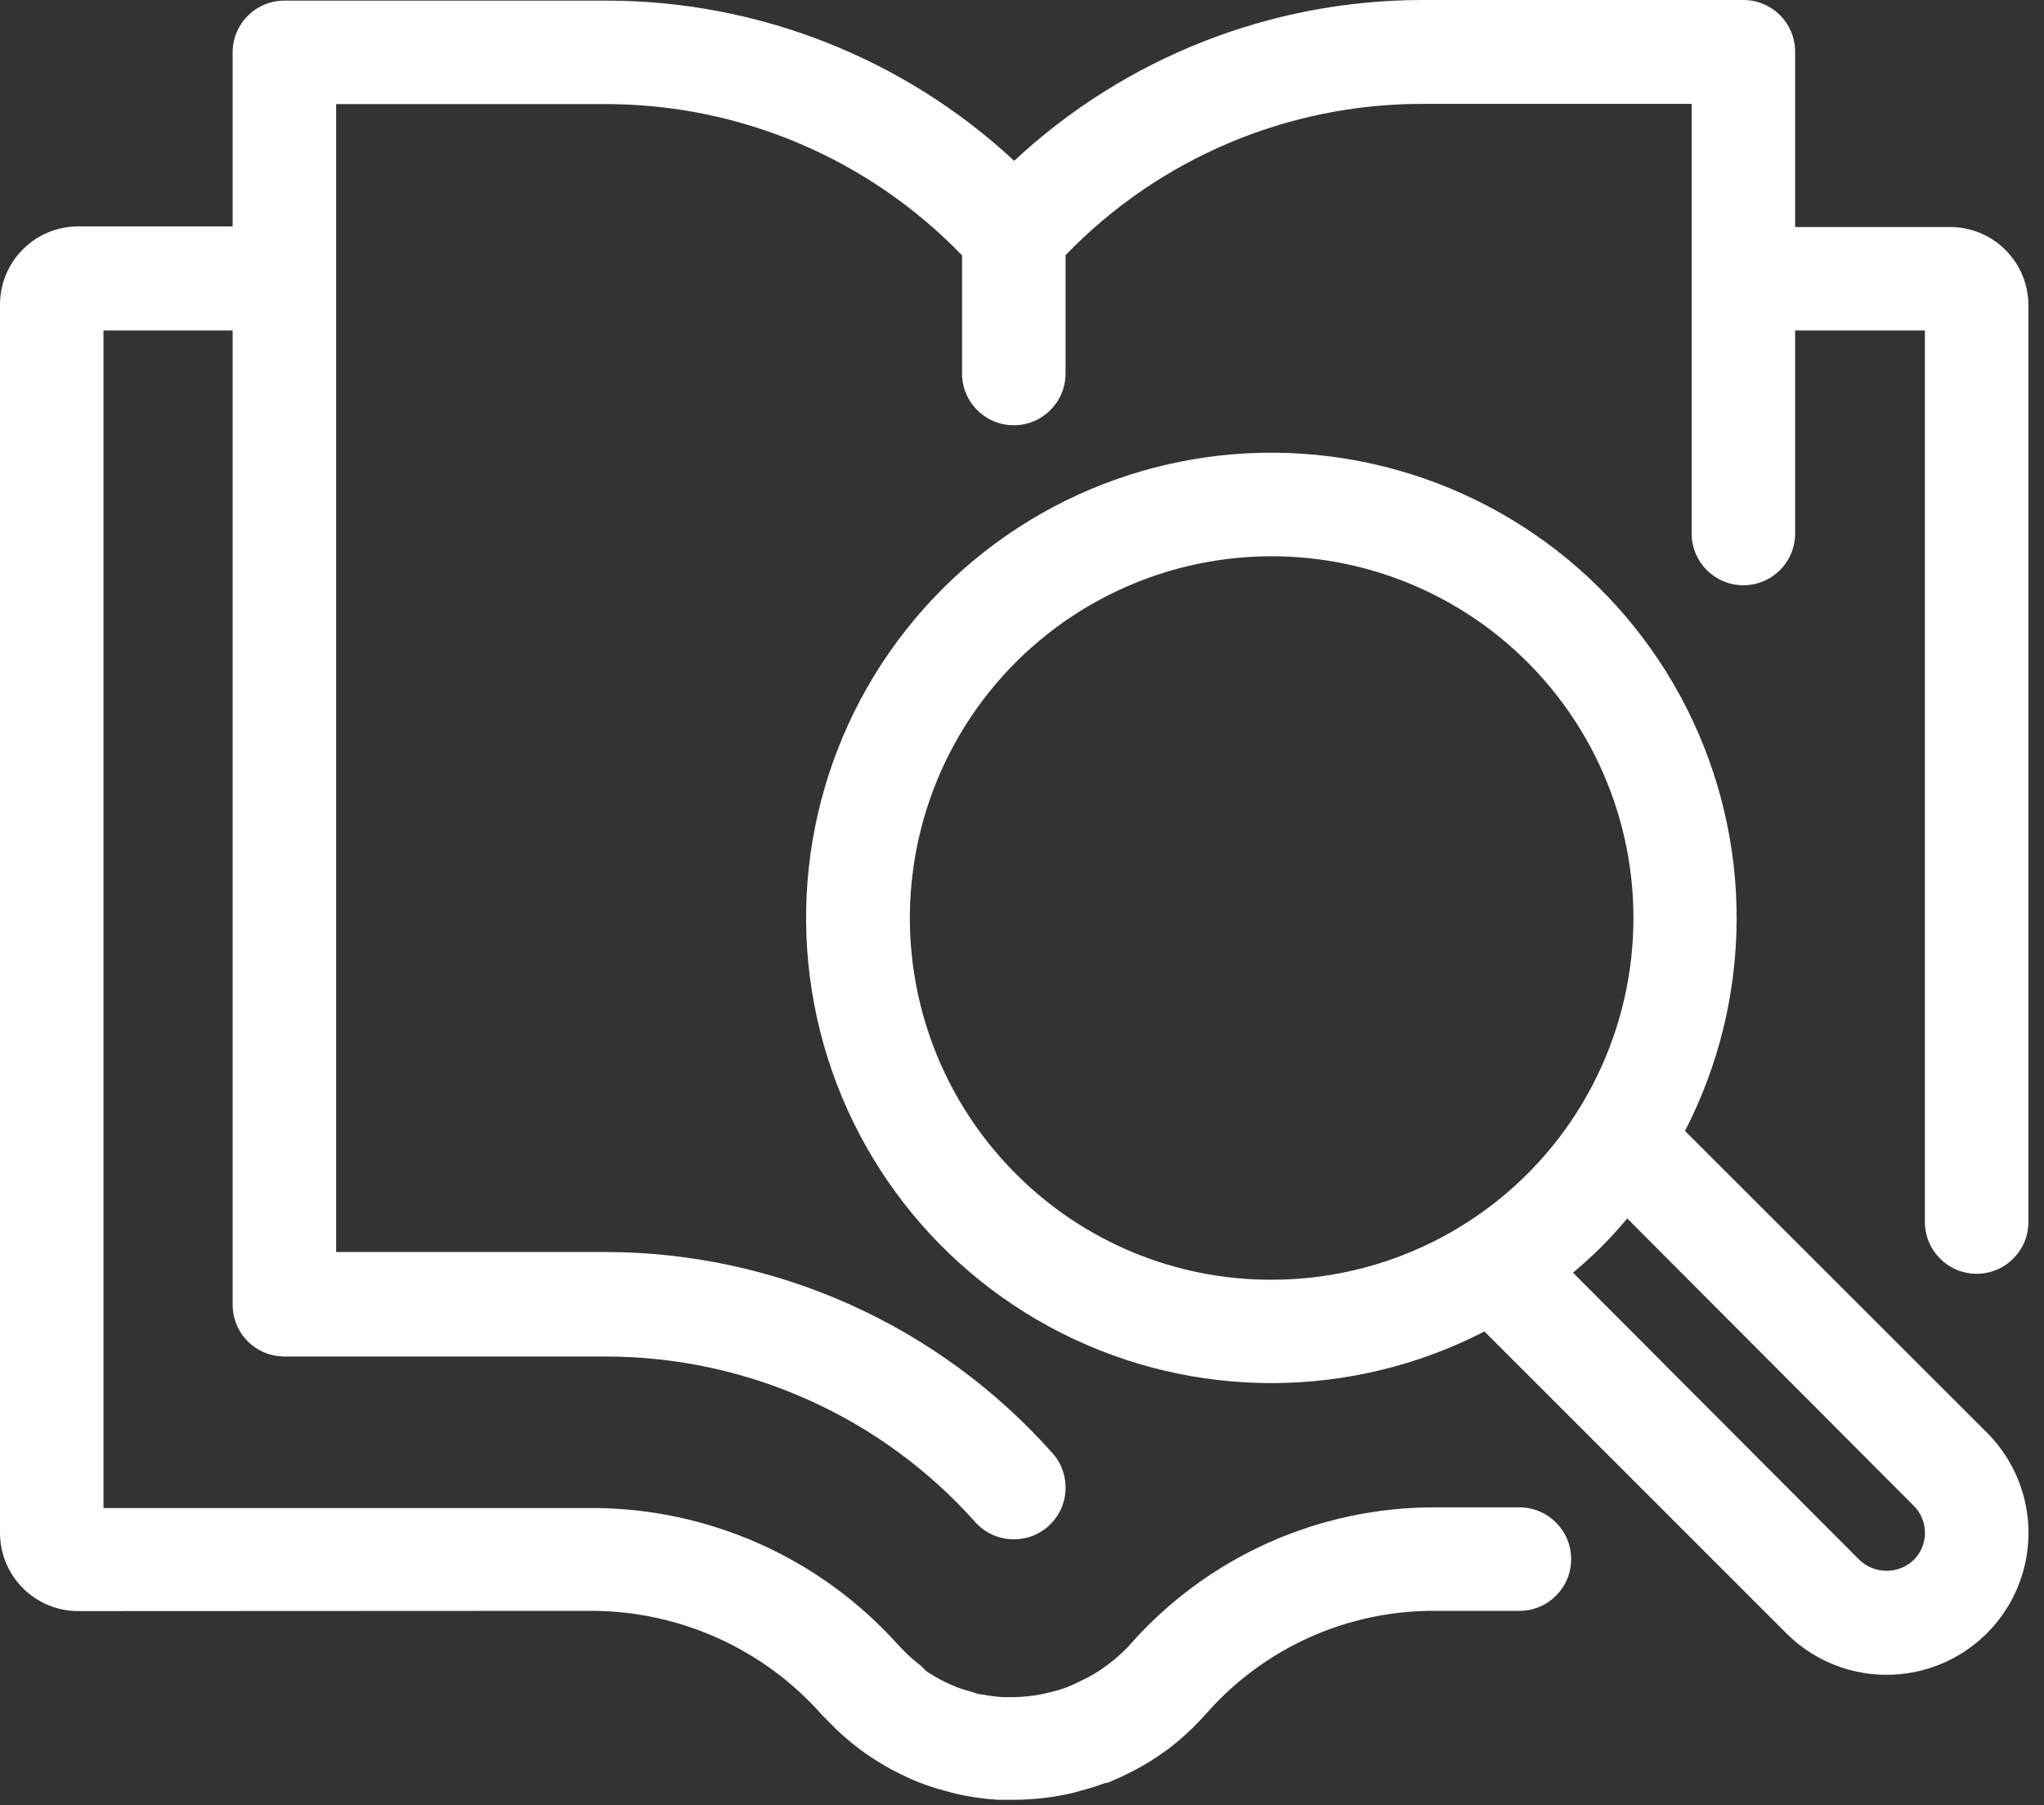 <svg width="60" height="53" viewBox="0 0 60 53" fill="none" xmlns="http://www.w3.org/2000/svg">
<rect x="0" y="0" width="60" height="53" fill="#333333" stroke="none"/>
<path d="M17.37 47.292C19.948 47.297 22.402 48.402 24.114 50.33L24.327 50.549C24.601 50.835 24.898 51.099 25.214 51.339C25.341 51.43 25.463 51.521 25.578 51.594C25.853 51.776 26.139 51.941 26.435 52.086L26.605 52.164C26.763 52.243 26.921 52.31 27.091 52.371V52.371C27.3 52.45 27.513 52.517 27.729 52.572C27.875 52.614 28.069 52.669 28.3 52.712C28.629 52.776 28.962 52.819 29.297 52.839H29.765C30.266 52.838 30.767 52.788 31.259 52.687C31.453 52.651 31.617 52.608 31.703 52.578C31.958 52.514 32.209 52.434 32.456 52.341H32.511L32.888 52.177L33.039 52.104C33.361 51.95 33.672 51.773 33.969 51.575L34.291 51.351V51.35C34.63 51.092 34.947 50.805 35.238 50.494L35.439 50.275C37.133 48.365 39.569 47.277 42.122 47.292H44.601C45.44 47.292 46.12 46.612 46.12 45.773C46.12 44.934 45.44 44.254 44.601 44.254H42.153C38.709 44.237 35.427 45.713 33.155 48.301L33.1 48.361L33.051 48.41C32.864 48.599 32.661 48.772 32.444 48.926L32.262 49.054C32.068 49.178 31.864 49.288 31.654 49.382L31.557 49.431L31.32 49.534C31.171 49.59 31.019 49.636 30.864 49.674L30.603 49.734C30.309 49.794 30.009 49.825 29.71 49.826H29.442C29.238 49.813 29.035 49.787 28.835 49.747C28.707 49.747 28.604 49.692 28.476 49.656C28.351 49.623 28.227 49.585 28.106 49.54L27.832 49.425L27.723 49.37C27.541 49.281 27.364 49.179 27.195 49.066L27.037 48.908C26.842 48.761 26.659 48.598 26.49 48.422L26.375 48.3L26.374 48.301C24.083 45.738 20.808 44.273 17.37 44.273H3.038V9.702H6.829L6.829 38.306C6.829 38.709 6.989 39.096 7.274 39.38C7.559 39.665 7.945 39.825 8.348 39.825H17.796C21.934 39.83 25.874 41.598 28.628 44.686C29.187 45.312 30.148 45.366 30.773 44.807C31.399 44.249 31.453 43.288 30.895 42.663C27.569 38.918 22.804 36.769 17.796 36.757H9.867V3.056H17.796C21.735 3.059 25.505 4.662 28.24 7.497V10.966C28.24 11.805 28.92 12.485 29.759 12.485C30.598 12.485 31.278 11.805 31.278 10.966V7.491C34.014 4.656 37.783 3.054 41.722 3.05H49.657V15.663C49.657 16.502 50.337 17.182 51.176 17.182C52.015 17.182 52.695 16.502 52.695 15.663V9.703H56.504V35.877C56.504 36.716 57.184 37.396 58.023 37.396C58.862 37.396 59.542 36.716 59.542 35.877V8.962C59.542 8.353 59.3 7.768 58.869 7.338C58.439 6.907 57.855 6.665 57.245 6.665H52.695V1.519C52.695 1.116 52.535 0.73 52.25 0.445C51.965 0.16 51.578 0 51.176 0H41.728C37.29 0.008 33.018 1.694 29.771 4.721C26.517 1.697 22.238 0.017 17.796 0.018H8.348C7.516 0.018 6.839 0.687 6.829 1.519V6.647H2.297C1.684 6.647 1.097 6.891 0.666 7.326C0.235 7.761 -0.005 8.349 7.93331e-05 8.962V45.002C7.93331e-05 45.611 0.242 46.196 0.673 46.626C1.103 47.057 1.687 47.299 2.297 47.299L17.37 47.292Z" fill="white"/>
<path d="M49.462 33.203C51.467 29.31 51.484 24.692 49.507 20.784C47.531 16.876 43.8 14.153 39.476 13.462C35.152 12.77 30.759 14.194 27.663 17.291C24.566 20.387 23.142 24.781 23.834 29.104C24.525 33.428 27.248 37.159 31.155 39.135C35.063 41.112 39.682 41.095 43.575 39.09L52.433 47.948C53.485 49.001 55.018 49.413 56.456 49.028C57.893 48.644 59.016 47.521 59.402 46.084C59.788 44.647 59.378 43.114 58.326 42.061L49.462 33.203ZM29.819 34.461C27.484 32.126 26.368 28.838 26.799 25.565C27.23 22.291 29.159 19.405 32.018 17.754C34.878 16.103 38.342 15.876 41.393 17.139C44.443 18.403 46.732 21.013 47.587 24.203C48.441 27.392 47.764 30.797 45.754 33.417C43.744 36.036 40.63 37.571 37.328 37.571C34.51 37.579 31.806 36.459 29.819 34.461L29.819 34.461ZM56.175 45.798C55.729 46.222 55.029 46.222 54.583 45.798L46.175 37.365C46.46 37.122 46.74 36.873 47.007 36.606C47.275 36.338 47.524 36.059 47.767 35.773L56.175 44.206C56.387 44.417 56.506 44.703 56.506 45.002C56.506 45.301 56.387 45.587 56.175 45.798L56.175 45.798Z" fill="white"/>
</svg>
